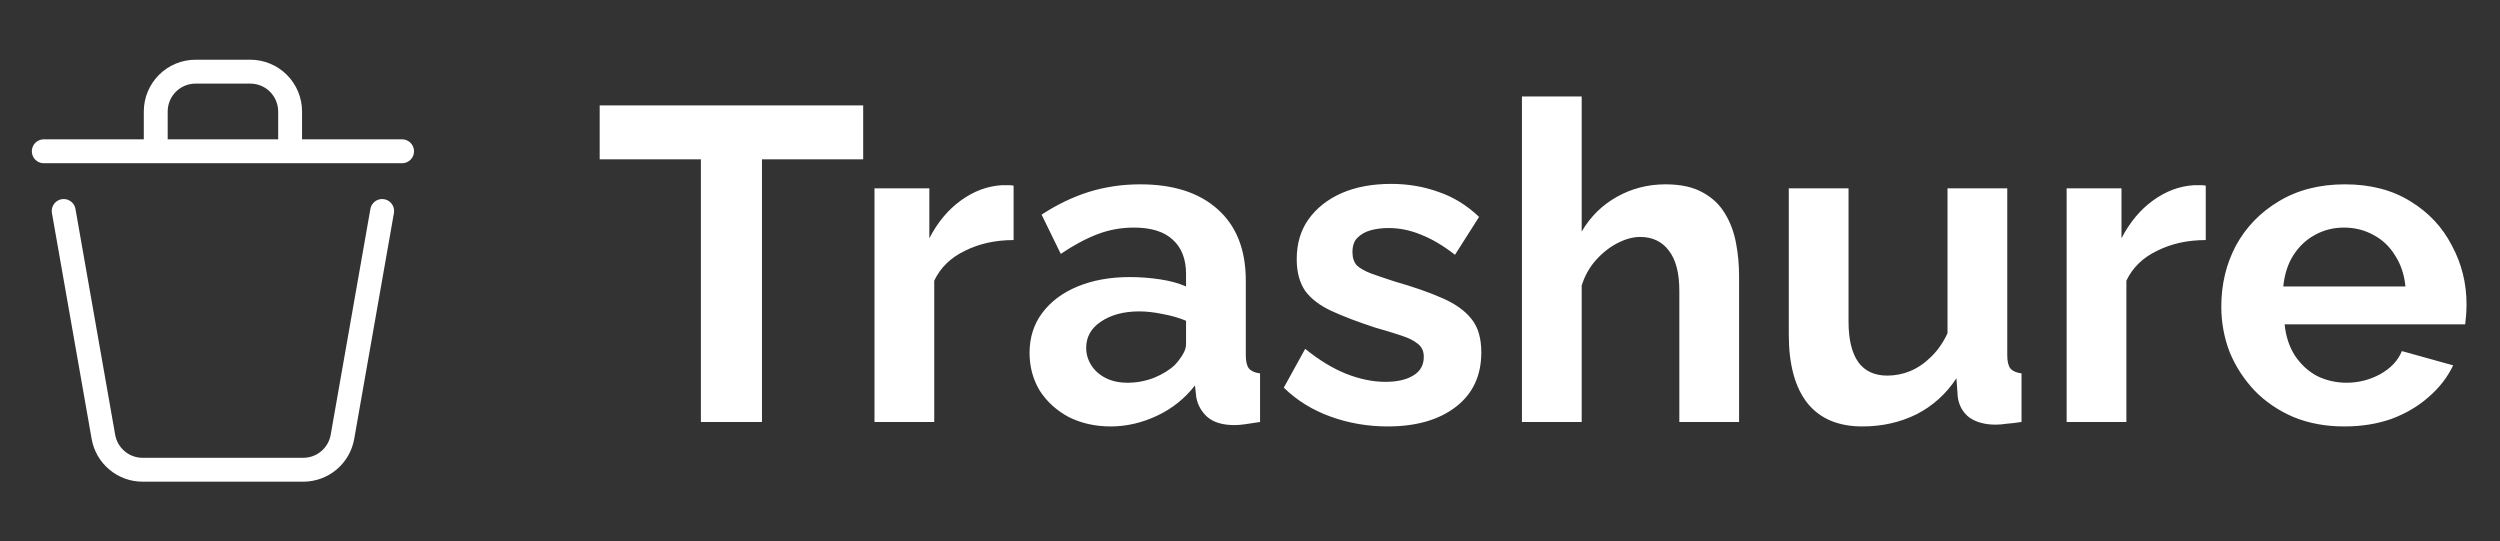 <svg width="157" height="34" viewBox="0 0 157 34" fill="none" xmlns="http://www.w3.org/2000/svg">
<rect x="0" y="0" width="157" height="34" fill="#333333" stroke="none"/>
<g clip-path="url(#clip0_268_406)">
<path d="M24 13.25L21.506 27.433C21.404 28.012 21.102 28.537 20.651 28.915C20.201 29.293 19.632 29.5 19.044 29.5H8.956C8.368 29.5 7.799 29.293 7.349 28.915C6.898 28.537 6.595 28.012 6.494 27.433L4 13.25M25.25 9.5H18.219M18.219 9.5V7C18.219 6.337 17.955 5.701 17.486 5.232C17.018 4.763 16.382 4.5 15.719 4.5H12.281C11.618 4.5 10.982 4.763 10.514 5.232C10.045 5.701 9.781 6.337 9.781 7V9.5M18.219 9.5H9.781M2.75 9.5H9.781" stroke="white" stroke-width="1.5" stroke-linecap="round" stroke-linejoin="round"/>
</g>
<path d="M54.208 10.008H47.852V26.5H44.016V10.008H37.66V6.62H54.208V10.008ZM63.654 15.076C62.515 15.076 61.498 15.3 60.602 15.748C59.706 16.177 59.062 16.803 58.67 17.624V26.5H54.918V11.828H58.362V14.964C58.884 13.956 59.547 13.163 60.35 12.584C61.152 12.005 62.002 11.688 62.898 11.632C63.103 11.632 63.262 11.632 63.374 11.632C63.486 11.632 63.579 11.641 63.654 11.66V15.076ZM64.656 22.16C64.656 21.208 64.917 20.377 65.44 19.668C65.981 18.94 66.728 18.38 67.68 17.988C68.632 17.596 69.724 17.4 70.956 17.4C71.572 17.4 72.197 17.447 72.832 17.54C73.466 17.633 74.017 17.783 74.484 17.988V17.204C74.484 16.271 74.204 15.552 73.644 15.048C73.103 14.544 72.29 14.292 71.208 14.292C70.405 14.292 69.64 14.432 68.912 14.712C68.184 14.992 67.418 15.403 66.616 15.944L65.412 13.48C66.382 12.845 67.372 12.369 68.38 12.052C69.406 11.735 70.48 11.576 71.6 11.576C73.691 11.576 75.314 12.099 76.472 13.144C77.648 14.189 78.236 15.683 78.236 17.624V22.3C78.236 22.692 78.301 22.972 78.432 23.14C78.581 23.308 78.814 23.411 79.132 23.448V26.5C78.796 26.556 78.488 26.603 78.208 26.64C77.947 26.677 77.722 26.696 77.536 26.696C76.789 26.696 76.22 26.528 75.828 26.192C75.454 25.856 75.221 25.445 75.128 24.96L75.044 24.204C74.409 25.025 73.616 25.66 72.664 26.108C71.712 26.556 70.741 26.78 69.752 26.78C68.781 26.78 67.904 26.584 67.12 26.192C66.355 25.781 65.748 25.231 65.3 24.54C64.871 23.831 64.656 23.037 64.656 22.16ZM73.784 22.916C73.989 22.692 74.157 22.468 74.288 22.244C74.418 22.02 74.484 21.815 74.484 21.628V20.144C74.036 19.957 73.55 19.817 73.028 19.724C72.505 19.612 72.01 19.556 71.544 19.556C70.573 19.556 69.77 19.771 69.136 20.2C68.52 20.611 68.212 21.161 68.212 21.852C68.212 22.225 68.314 22.58 68.52 22.916C68.725 23.252 69.024 23.523 69.416 23.728C69.808 23.933 70.275 24.036 70.816 24.036C71.376 24.036 71.927 23.933 72.468 23.728C73.009 23.504 73.448 23.233 73.784 22.916ZM87.146 26.78C85.895 26.78 84.701 26.575 83.562 26.164C82.423 25.753 81.443 25.147 80.622 24.344L81.966 21.908C82.843 22.617 83.702 23.14 84.542 23.476C85.401 23.812 86.222 23.98 87.006 23.98C87.734 23.98 88.313 23.849 88.742 23.588C89.19 23.327 89.414 22.935 89.414 22.412C89.414 22.057 89.293 21.787 89.05 21.6C88.807 21.395 88.453 21.217 87.986 21.068C87.538 20.919 86.987 20.751 86.334 20.564C85.251 20.209 84.346 19.864 83.618 19.528C82.89 19.192 82.339 18.772 81.966 18.268C81.611 17.745 81.434 17.083 81.434 16.28C81.434 15.309 81.677 14.479 82.162 13.788C82.666 13.079 83.357 12.528 84.234 12.136C85.13 11.744 86.175 11.548 87.37 11.548C88.415 11.548 89.405 11.716 90.338 12.052C91.271 12.369 92.121 12.892 92.886 13.62L91.374 16C90.627 15.421 89.918 15.001 89.246 14.74C88.574 14.46 87.893 14.32 87.202 14.32C86.81 14.32 86.437 14.367 86.082 14.46C85.746 14.553 85.466 14.712 85.242 14.936C85.037 15.141 84.934 15.44 84.934 15.832C84.934 16.187 85.027 16.467 85.214 16.672C85.419 16.859 85.718 17.027 86.11 17.176C86.521 17.325 87.015 17.493 87.594 17.68C88.77 18.016 89.759 18.361 90.562 18.716C91.383 19.071 91.999 19.509 92.41 20.032C92.821 20.536 93.026 21.236 93.026 22.132C93.026 23.588 92.494 24.727 91.43 25.548C90.366 26.369 88.938 26.78 87.146 26.78ZM109.214 26.5H105.462V18.268C105.462 17.129 105.238 16.28 104.79 15.72C104.361 15.16 103.763 14.88 102.998 14.88C102.55 14.88 102.074 15.011 101.57 15.272C101.066 15.533 100.609 15.897 100.198 16.364C99.806 16.812 99.516 17.335 99.33 17.932V26.5H95.578V6.06H99.33V14.544C99.871 13.611 100.609 12.883 101.542 12.36C102.475 11.837 103.493 11.576 104.594 11.576C105.546 11.576 106.321 11.744 106.918 12.08C107.515 12.397 107.982 12.836 108.318 13.396C108.654 13.937 108.887 14.553 109.018 15.244C109.149 15.916 109.214 16.616 109.214 17.344V26.5ZM112.336 21.012V11.828H116.088V20.2C116.088 21.32 116.294 22.169 116.704 22.748C117.115 23.308 117.722 23.588 118.524 23.588C119.01 23.588 119.486 23.495 119.952 23.308C120.438 23.103 120.876 22.804 121.268 22.412C121.679 22.02 122.024 21.525 122.304 20.928V11.828H126.056V22.3C126.056 22.692 126.122 22.972 126.252 23.14C126.402 23.308 126.635 23.411 126.952 23.448V26.5C126.579 26.556 126.262 26.593 126 26.612C125.758 26.649 125.534 26.668 125.328 26.668C124.656 26.668 124.106 26.519 123.676 26.22C123.266 25.903 123.023 25.473 122.948 24.932L122.864 23.756C122.211 24.745 121.371 25.501 120.344 26.024C119.318 26.528 118.188 26.78 116.956 26.78C115.444 26.78 114.296 26.295 113.512 25.324C112.728 24.335 112.336 22.897 112.336 21.012ZM138.521 15.076C137.382 15.076 136.365 15.3 135.469 15.748C134.573 16.177 133.929 16.803 133.537 17.624V26.5H129.785V11.828H133.229V14.964C133.752 13.956 134.414 13.163 135.217 12.584C136.02 12.005 136.869 11.688 137.765 11.632C137.97 11.632 138.129 11.632 138.241 11.632C138.353 11.632 138.446 11.641 138.521 11.66V15.076ZM147.226 26.78C146.05 26.78 144.986 26.584 144.034 26.192C143.082 25.781 142.27 25.231 141.598 24.54C140.926 23.831 140.403 23.028 140.03 22.132C139.675 21.217 139.498 20.256 139.498 19.248C139.498 17.848 139.806 16.569 140.422 15.412C141.056 14.255 141.952 13.331 143.11 12.64C144.286 11.931 145.667 11.576 147.254 11.576C148.859 11.576 150.231 11.931 151.37 12.64C152.508 13.331 153.376 14.255 153.974 15.412C154.59 16.551 154.898 17.783 154.898 19.108C154.898 19.332 154.888 19.565 154.87 19.808C154.851 20.032 154.832 20.219 154.814 20.368H143.474C143.548 21.115 143.763 21.768 144.118 22.328C144.491 22.888 144.958 23.317 145.518 23.616C146.096 23.896 146.712 24.036 147.366 24.036C148.112 24.036 148.812 23.859 149.466 23.504C150.138 23.131 150.595 22.645 150.838 22.048L154.058 22.944C153.703 23.691 153.19 24.353 152.518 24.932C151.864 25.511 151.09 25.968 150.194 26.304C149.298 26.621 148.308 26.78 147.226 26.78ZM143.39 17.988H151.062C150.987 17.241 150.772 16.597 150.418 16.056C150.082 15.496 149.634 15.067 149.074 14.768C148.514 14.451 147.888 14.292 147.198 14.292C146.526 14.292 145.91 14.451 145.35 14.768C144.808 15.067 144.36 15.496 144.006 16.056C143.67 16.597 143.464 17.241 143.39 17.988Z" fill="white"/>
<defs>
<clipPath id="clip0_268_406">
<rect width="29.268" height="30" fill="white" transform="translate(0 2)"/>
</clipPath>
</defs>
</svg>
